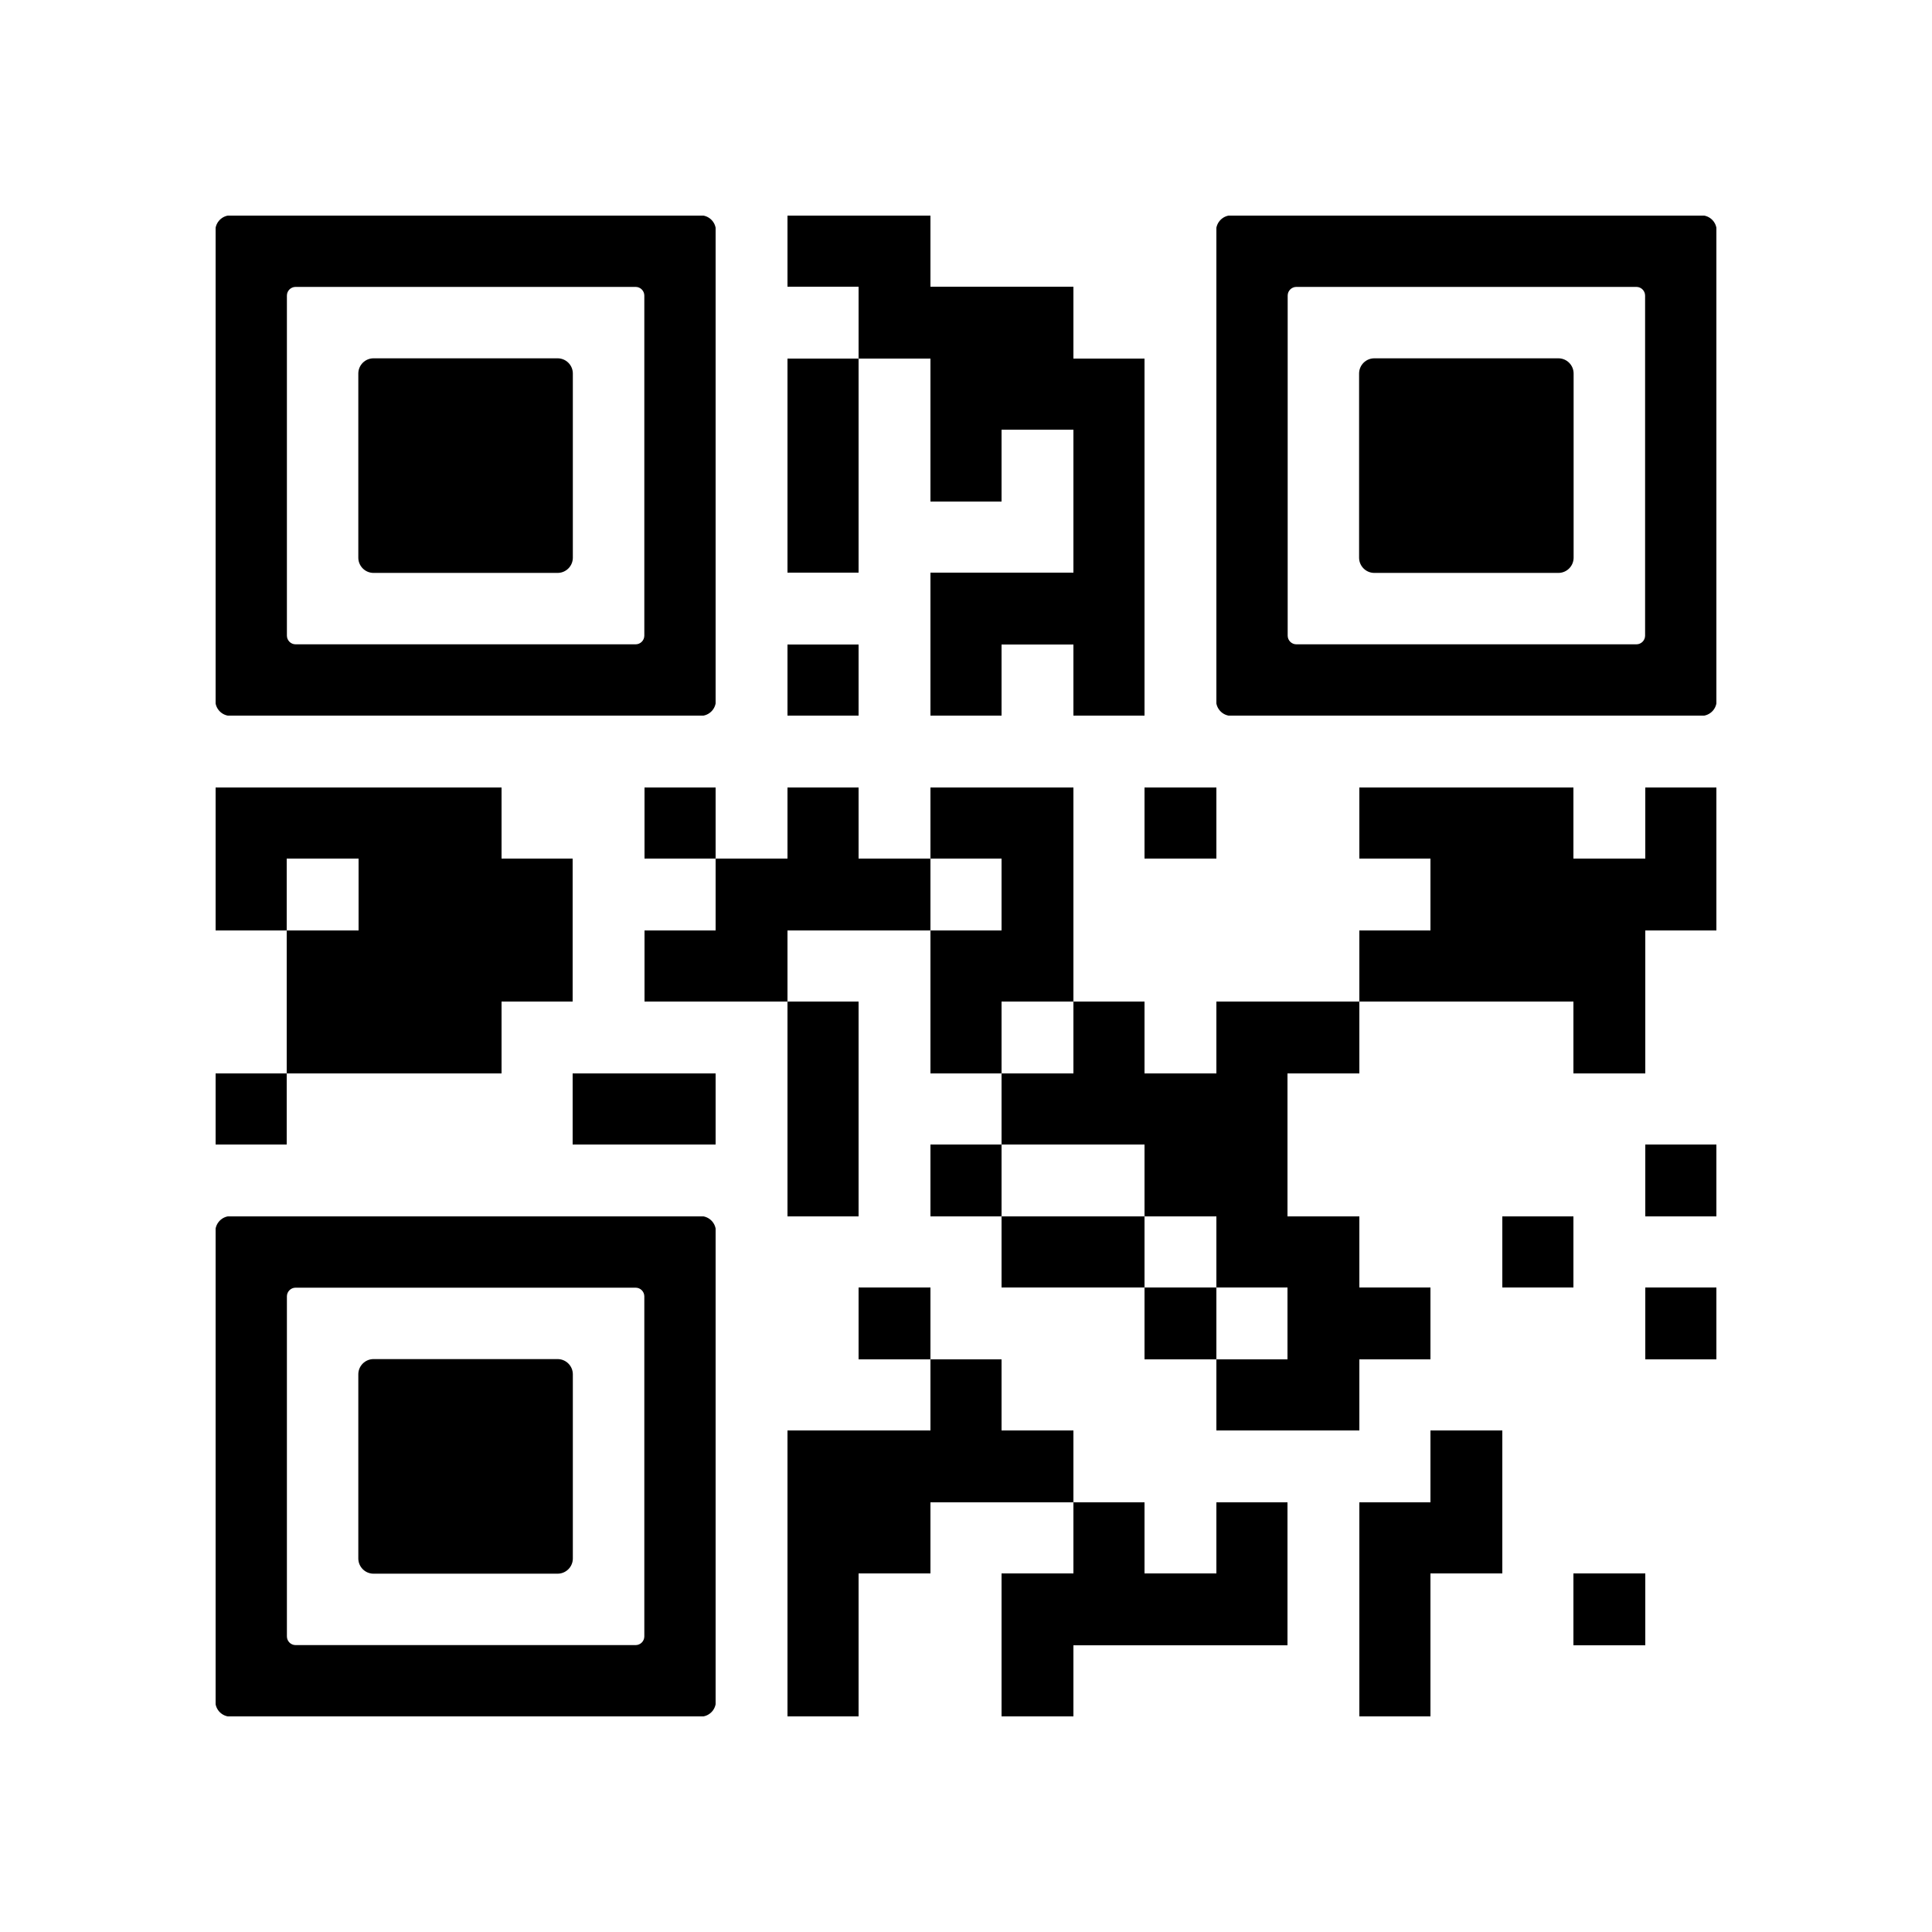 <svg version="1.0" xmlns="http://www.w3.org/2000/svg" xmlns:xlink="http://www.w3.org/1999/xlink"
	 viewBox="0 0 100 100" enable-background="new 0 0 100 100" xml:space="preserve">
	
<rect x="0" y="0" width="100" height="100" fill="#808080" stroke="none"/>
	
<svg xmlns="http://www.w3.org/2000/svg" xmlns:xlink="http://www.w3.org/1999/xlink" version="1.1" width="100" height="100" viewBox="0 0 2000 2000" x="0" y="0" shape-rendering="crispEdges"><defs/><rect x="0" y="0" width="2000" height="2000" fill="#ffffff"/><rect x="815" y="223" width="74" height="74" fill="#000000"/><rect x="889" y="223" width="74" height="74" fill="#000000"/><rect x="889" y="297" width="74" height="74" fill="#000000"/><rect x="963" y="297" width="74" height="74" fill="#000000"/><rect x="1037" y="297" width="74" height="74" fill="#000000"/><rect x="815" y="371" width="74" height="74" fill="#000000"/><rect x="963" y="371" width="74" height="74" fill="#000000"/><rect x="1037" y="371" width="74" height="74" fill="#000000"/><rect x="1111" y="371" width="74" height="74" fill="#000000"/><rect x="815" y="445" width="74" height="74" fill="#000000"/><rect x="963" y="445" width="74" height="74" fill="#000000"/><rect x="1111" y="445" width="74" height="74" fill="#000000"/><rect x="815" y="519" width="74" height="74" fill="#000000"/><rect x="1111" y="519" width="74" height="74" fill="#000000"/><rect x="963" y="593" width="74" height="74" fill="#000000"/><rect x="1037" y="593" width="74" height="74" fill="#000000"/><rect x="1111" y="593" width="74" height="74" fill="#000000"/><rect x="815" y="667" width="74" height="74" fill="#000000"/><rect x="963" y="667" width="74" height="74" fill="#000000"/><rect x="1111" y="667" width="74" height="74" fill="#000000"/><rect x="223" y="815" width="74" height="74" fill="#000000"/><rect x="297" y="815" width="74" height="74" fill="#000000"/><rect x="371" y="815" width="74" height="74" fill="#000000"/><rect x="445" y="815" width="74" height="74" fill="#000000"/><rect x="667" y="815" width="74" height="74" fill="#000000"/><rect x="815" y="815" width="74" height="74" fill="#000000"/><rect x="963" y="815" width="74" height="74" fill="#000000"/><rect x="1037" y="815" width="74" height="74" fill="#000000"/><rect x="1185" y="815" width="74" height="74" fill="#000000"/><rect x="1407" y="815" width="74" height="74" fill="#000000"/><rect x="1481" y="815" width="74" height="74" fill="#000000"/><rect x="1555" y="815" width="74" height="74" fill="#000000"/><rect x="1703" y="815" width="74" height="74" fill="#000000"/><rect x="223" y="889" width="74" height="74" fill="#000000"/><rect x="371" y="889" width="74" height="74" fill="#000000"/><rect x="445" y="889" width="74" height="74" fill="#000000"/><rect x="519" y="889" width="74" height="74" fill="#000000"/><rect x="741" y="889" width="74" height="74" fill="#000000"/><rect x="815" y="889" width="74" height="74" fill="#000000"/><rect x="889" y="889" width="74" height="74" fill="#000000"/><rect x="1037" y="889" width="74" height="74" fill="#000000"/><rect x="1481" y="889" width="74" height="74" fill="#000000"/><rect x="1555" y="889" width="74" height="74" fill="#000000"/><rect x="1629" y="889" width="74" height="74" fill="#000000"/><rect x="1703" y="889" width="74" height="74" fill="#000000"/><rect x="297" y="963" width="74" height="74" fill="#000000"/><rect x="371" y="963" width="74" height="74" fill="#000000"/><rect x="445" y="963" width="74" height="74" fill="#000000"/><rect x="519" y="963" width="74" height="74" fill="#000000"/><rect x="667" y="963" width="74" height="74" fill="#000000"/><rect x="741" y="963" width="74" height="74" fill="#000000"/><rect x="963" y="963" width="74" height="74" fill="#000000"/><rect x="1037" y="963" width="74" height="74" fill="#000000"/><rect x="1407" y="963" width="74" height="74" fill="#000000"/><rect x="1481" y="963" width="74" height="74" fill="#000000"/><rect x="1555" y="963" width="74" height="74" fill="#000000"/><rect x="1629" y="963" width="74" height="74" fill="#000000"/><rect x="297" y="1037" width="74" height="74" fill="#000000"/><rect x="371" y="1037" width="74" height="74" fill="#000000"/><rect x="445" y="1037" width="74" height="74" fill="#000000"/><rect x="815" y="1037" width="74" height="74" fill="#000000"/><rect x="963" y="1037" width="74" height="74" fill="#000000"/><rect x="1111" y="1037" width="74" height="74" fill="#000000"/><rect x="1259" y="1037" width="74" height="74" fill="#000000"/><rect x="1333" y="1037" width="74" height="74" fill="#000000"/><rect x="1629" y="1037" width="74" height="74" fill="#000000"/><rect x="223" y="1111" width="74" height="74" fill="#000000"/><rect x="593" y="1111" width="74" height="74" fill="#000000"/><rect x="667" y="1111" width="74" height="74" fill="#000000"/><rect x="815" y="1111" width="74" height="74" fill="#000000"/><rect x="1037" y="1111" width="74" height="74" fill="#000000"/><rect x="1111" y="1111" width="74" height="74" fill="#000000"/><rect x="1185" y="1111" width="74" height="74" fill="#000000"/><rect x="1259" y="1111" width="74" height="74" fill="#000000"/><rect x="815" y="1185" width="74" height="74" fill="#000000"/><rect x="963" y="1185" width="74" height="74" fill="#000000"/><rect x="1185" y="1185" width="74" height="74" fill="#000000"/><rect x="1259" y="1185" width="74" height="74" fill="#000000"/><rect x="1703" y="1185" width="74" height="74" fill="#000000"/><rect x="1037" y="1259" width="74" height="74" fill="#000000"/><rect x="1111" y="1259" width="74" height="74" fill="#000000"/><rect x="1259" y="1259" width="74" height="74" fill="#000000"/><rect x="1333" y="1259" width="74" height="74" fill="#000000"/><rect x="1555" y="1259" width="74" height="74" fill="#000000"/><rect x="889" y="1333" width="74" height="74" fill="#000000"/><rect x="1185" y="1333" width="74" height="74" fill="#000000"/><rect x="1333" y="1333" width="74" height="74" fill="#000000"/><rect x="1407" y="1333" width="74" height="74" fill="#000000"/><rect x="1703" y="1333" width="74" height="74" fill="#000000"/><rect x="963" y="1407" width="74" height="74" fill="#000000"/><rect x="1259" y="1407" width="74" height="74" fill="#000000"/><rect x="1333" y="1407" width="74" height="74" fill="#000000"/><rect x="815" y="1481" width="74" height="74" fill="#000000"/><rect x="889" y="1481" width="74" height="74" fill="#000000"/><rect x="963" y="1481" width="74" height="74" fill="#000000"/><rect x="1037" y="1481" width="74" height="74" fill="#000000"/><rect x="1481" y="1481" width="74" height="74" fill="#000000"/><rect x="815" y="1555" width="74" height="74" fill="#000000"/><rect x="889" y="1555" width="74" height="74" fill="#000000"/><rect x="1111" y="1555" width="74" height="74" fill="#000000"/><rect x="1259" y="1555" width="74" height="74" fill="#000000"/><rect x="1407" y="1555" width="74" height="74" fill="#000000"/><rect x="1481" y="1555" width="74" height="74" fill="#000000"/><rect x="815" y="1629" width="74" height="74" fill="#000000"/><rect x="1037" y="1629" width="74" height="74" fill="#000000"/><rect x="1111" y="1629" width="74" height="74" fill="#000000"/><rect x="1185" y="1629" width="74" height="74" fill="#000000"/><rect x="1259" y="1629" width="74" height="74" fill="#000000"/><rect x="1407" y="1629" width="74" height="74" fill="#000000"/><rect x="1629" y="1629" width="74" height="74" fill="#000000"/><rect x="815" y="1703" width="74" height="74" fill="#000000"/><rect x="1037" y="1703" width="74" height="74" fill="#000000"/><rect x="1407" y="1703" width="74" height="74" fill="#000000"/><svg version="1.1" id="Ebene_1" x="223" y="223" viewBox="0 0 700 700" style="enable-background:new 0 0 700 700;" xml:space="preserve" width="518" height="518" shape-rendering="auto">

<path fill="#000000" d="M21.2-0.1C9.5-0.1-0.1,9.5-0.1,21.2v78.8v100v100v100v100v100v78.8c0,11.7,9.5,21.3,21.3,21.3h657.6  c11.7,0,21.3-9.5,21.3-21.3V600V500V400V300V200v-100V21.2c0-11.7-9.5-21.3-21.3-21.3H21.2z M600,200v100v100v100v87.8  c0,6.8-5.5,12.2-12.2,12.2H112.2c-6.8,0-12.2-5.5-12.2-12.2V500V400V300V200v-87.8c0-6.8,5.5-12.2,12.2-12.2h475.6  c6.8,0,12.2,5.5,12.2,12.2V200z"/>
</svg>
<svg version="1.1" id="Ebene_1" x="223" y="223" viewBox="0 0 700 700" style="enable-background:new 0 0 700 700;" xml:space="preserve" width="518" height="518" shape-rendering="auto">

<path fill="#000000" d="M500,400V300v-78.8c0-11.7-9.5-21.3-21.3-21.3H221.2c-11.7,0-21.3,9.5-21.3,21.3V300v100v78.8    c0,11.7,9.5,21.3,21.3,21.3h257.5c11.7,0,21.3-9.5,21.3-21.3V400z"/>
</svg>
<svg version="1.1" id="Ebene_1" x="1259" y="223" viewBox="0 0 700 700" style="enable-background:new 0 0 700 700;" xml:space="preserve" width="518" height="518" shape-rendering="auto">

<path fill="#000000" d="M21.2-0.1C9.5-0.1-0.1,9.5-0.1,21.2v78.8v100v100v100v100v100v78.8c0,11.7,9.5,21.3,21.3,21.3h657.6  c11.7,0,21.3-9.5,21.3-21.3V600V500V400V300V200v-100V21.2c0-11.7-9.5-21.3-21.3-21.3H21.2z M600,200v100v100v100v87.8  c0,6.8-5.5,12.2-12.2,12.2H112.2c-6.8,0-12.2-5.5-12.2-12.2V500V400V300V200v-87.8c0-6.8,5.5-12.2,12.2-12.2h475.6  c6.8,0,12.2,5.5,12.2,12.2V200z"/>
</svg>
<svg version="1.1" id="Ebene_1" x="1259" y="223" viewBox="0 0 700 700" style="enable-background:new 0 0 700 700;" xml:space="preserve" width="518" height="518" shape-rendering="auto">

<path fill="#000000" d="M500,400V300v-78.8c0-11.7-9.5-21.3-21.3-21.3H221.2c-11.7,0-21.3,9.5-21.3,21.3V300v100v78.8    c0,11.7,9.5,21.3,21.3,21.3h257.5c11.7,0,21.3-9.5,21.3-21.3V400z"/>
</svg>
<svg version="1.1" id="Ebene_1" x="223" y="1259" viewBox="0 0 700 700" style="enable-background:new 0 0 700 700;" xml:space="preserve" width="518" height="518" shape-rendering="auto">

<path fill="#000000" d="M21.2-0.1C9.5-0.1-0.1,9.5-0.1,21.2v78.8v100v100v100v100v100v78.8c0,11.7,9.5,21.3,21.3,21.3h657.6  c11.7,0,21.3-9.5,21.3-21.3V600V500V400V300V200v-100V21.2c0-11.7-9.5-21.3-21.3-21.3H21.2z M600,200v100v100v100v87.8  c0,6.8-5.5,12.2-12.2,12.2H112.2c-6.8,0-12.2-5.5-12.2-12.2V500V400V300V200v-87.8c0-6.8,5.5-12.2,12.2-12.2h475.6  c6.8,0,12.2,5.5,12.2,12.2V200z"/>
</svg>
<svg version="1.1" id="Ebene_1" x="223" y="1259" viewBox="0 0 700 700" style="enable-background:new 0 0 700 700;" xml:space="preserve" width="518" height="518" shape-rendering="auto">

<path fill="#000000" d="M500,400V300v-78.8c0-11.7-9.5-21.3-21.3-21.3H221.2c-11.7,0-21.3,9.5-21.3,21.3V300v100v78.8    c0,11.7,9.5,21.3,21.3,21.3h257.5c11.7,0,21.3-9.5,21.3-21.3V400z"/>
</svg>
</svg>

</svg>
